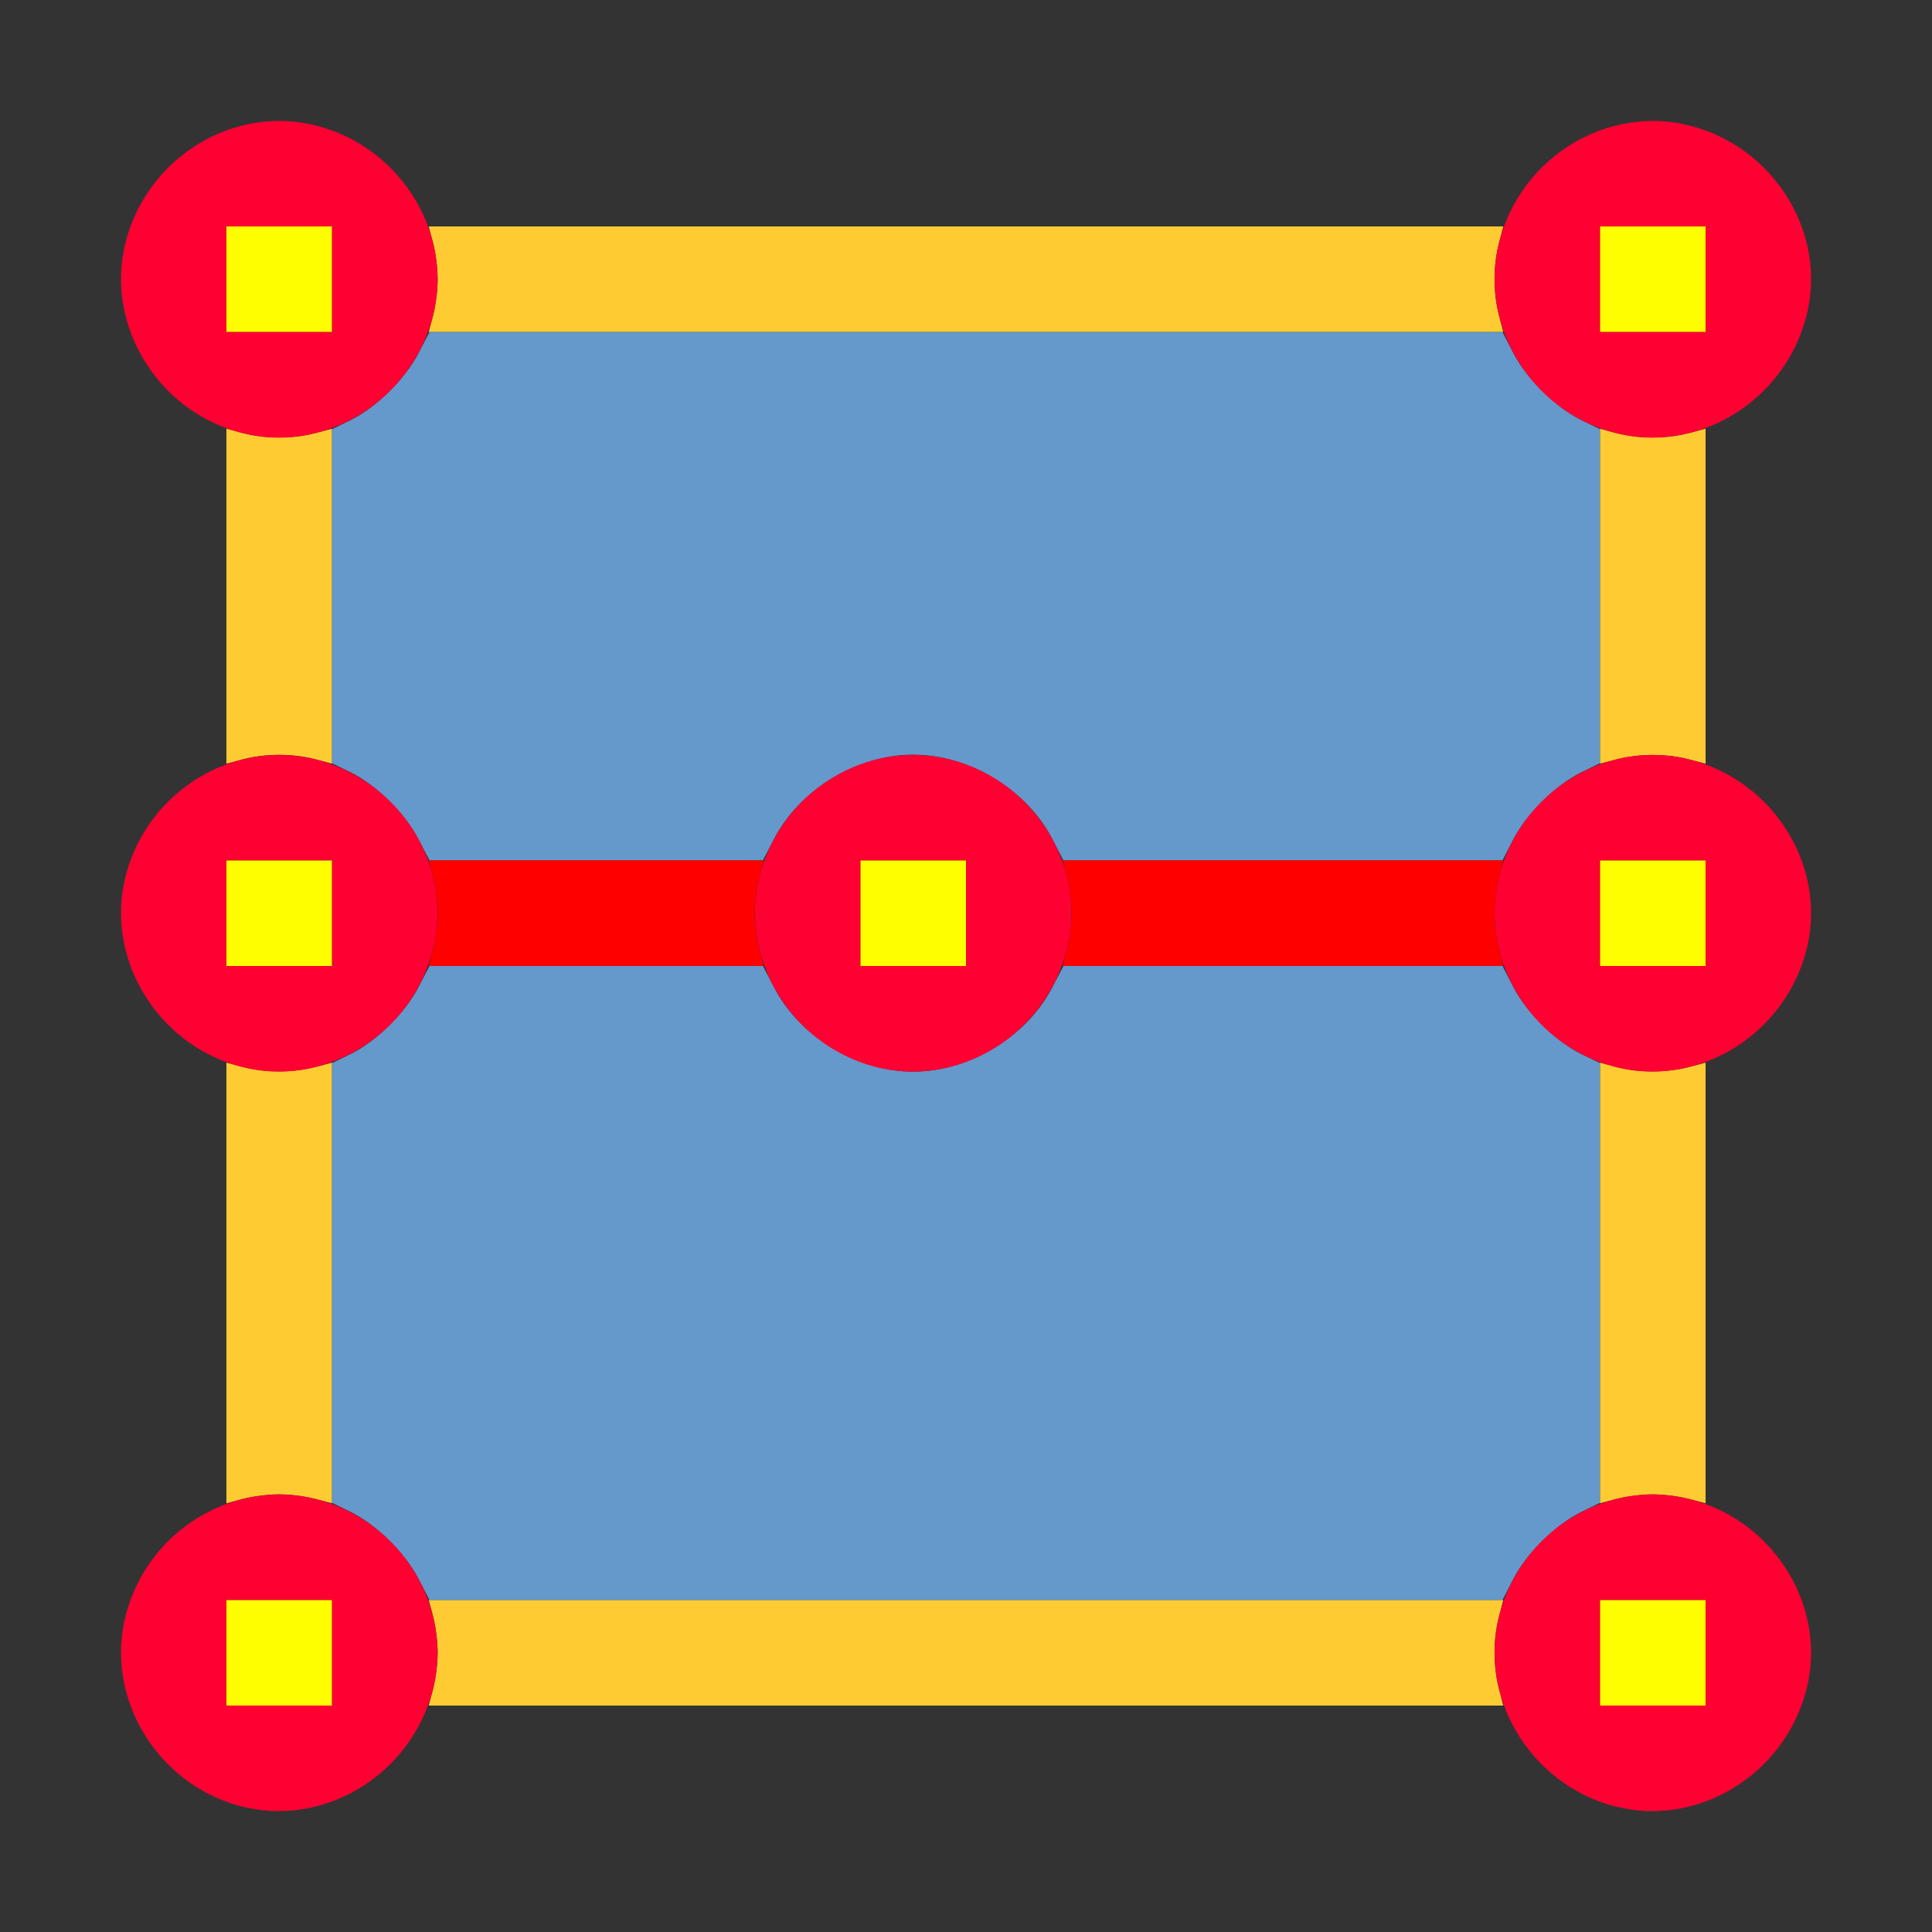 <?xml version="1.0" encoding="UTF-8" standalone="no"?>
<!-- Created with Inkscape (http://www.inkscape.org/) -->

<svg
   version="1.1"
   id="svg2"
   width="1600"
   height="1600"
   viewBox="0 0 1600 1600"
   sodipodi:docname="dissolve_selection.svg"
   inkscape:version="1.2.2 (732a01da63, 2022-12-09)"
   xmlns:inkscape="http://www.inkscape.org/namespaces/inkscape"
   xmlns:sodipodi="http://sodipodi.sourceforge.net/DTD/sodipodi-0.dtd"
   xmlns="http://www.w3.org/2000/svg"
   xmlns:svg="http://www.w3.org/2000/svg"
   xmlns:rdf="http://www.w3.org/1999/02/22-rdf-syntax-ns#"
   xmlns:cc="http://creativecommons.org/ns#"
   xmlns:dc="http://purl.org/dc/elements/1.1/">
  <rect x="0" y="0" width="1600" height="1600" fill="#333333" stroke="none"/>
  <defs
     id="defs6" />
  <sodipodi:namedview
     pagecolor="#808080"
     bordercolor="#666666"
     borderopacity="1"
     objecttolerance="10"
     gridtolerance="10"
     guidetolerance="10"
     inkscape:pageopacity="0"
     inkscape:pageshadow="2"
     inkscape:window-width="1993"
     inkscape:window-height="1009"
     id="namedview4"
     showgrid="false"
     inkscape:zoom="0.5"
     inkscape:cx="353"
     inkscape:cy="298"
     inkscape:window-x="-8"
     inkscape:window-y="-8"
     inkscape:window-maximized="1"
     inkscape:current-layer="DISSOLVE_SELECTION"
     inkscape:showpageshadow="0"
     inkscape:pagecheckerboard="true"
     inkscape:deskcolor="#d1d1d1" />
  <g
     id="DISSOLVE_SELECTION"
     transform="matrix(87.5,0,0,87.5,100,100)"
     style="stroke-width:0.011">
    <path
       style="fill:none;stroke-width:0"
       d="m 0.002,15.352 c 0.002,-0.616 0.004,-0.64 0.046,-0.485 0.141,0.525 0.559,0.944 1.08,1.084 0.162,0.044 0.145,0.045 -0.48,0.047 L 0,16 Z m 1.865,0.6 C 2.269,15.844 2.636,15.554 2.818,15.2 L 2.922,15 H 8 13.078 l 0.103,0.2 c 0.183,0.353 0.55,0.643 0.952,0.752 0.142,0.038 -0.658,0.044 -6.133,0.044 -5.475,0 -6.276,-0.006 -6.133,-0.044 z m 13.005,-0.001 c 0.521,-0.14 0.939,-0.559 1.08,-1.084 0.042,-0.156 0.044,-0.132 0.046,0.485 L 16,16 15.352,15.998 C 14.727,15.996 14.709,15.994 14.871,15.951 Z M 0.004,11 c 0,-2.894 0.005,-3.277 0.044,-3.133 0.108,0.402 0.398,0.769 0.752,0.952 L 1,8.922 V 11 13.078 l -0.2,0.103 C 0.446,13.364 0.156,13.731 0.048,14.133 0.01,14.277 0.004,13.894 0.004,11 Z M 15.958,14.161 C 15.901,13.807 15.537,13.344 15.176,13.167 L 15,13.081 l 1.25e-4,-2.079 1.25e-4,-2.079 0.2,-0.103 c 0.353,-0.183 0.643,-0.55 0.752,-0.952 0.039,-0.144 0.044,0.236 0.046,3.125 0.001,1.809 -0.003,3.289 -0.01,3.289 -0.006,0 -0.02,-0.054 -0.031,-0.12 z M 0.004,4.5 c 0,-2.463 0.005,-2.777 0.044,-2.633 0.108,0.402 0.398,0.769 0.752,0.952 L 1,2.922 V 4.5 6.078 L 0.8,6.182 C 0.446,6.364 0.156,6.731 0.048,7.133 0.009,7.277 0.004,6.963 0.004,4.5 Z M 15.958,7.161 C 15.901,6.807 15.537,6.344 15.176,6.167 L 15,6.081 15,4.501 15,2.922 15.2,2.818 c 0.353,-0.183 0.643,-0.55 0.752,-0.952 0.039,-0.144 0.044,0.166 0.046,2.625 0.001,1.534 -0.003,2.789 -0.01,2.789 -0.006,0 -0.02,-0.054 -0.031,-0.12 z M 0.002,0.648 0,0 0.648,0.002 C 1.265,0.004 1.289,0.006 1.133,0.048 0.609,0.189 0.19,0.607 0.049,1.129 0.006,1.291 0.004,1.273 0.002,0.648 Z M 15.958,1.161 C 15.947,1.095 15.889,0.943 15.829,0.823 15.643,0.451 15.281,0.16 14.867,0.048 14.711,0.006 14.735,0.004 15.352,0.002 L 16,0 v 0.641 c 0,0.352 -0.005,0.641 -0.012,0.641 -0.006,0 -0.02,-0.054 -0.031,-0.12 z M 2.818,0.8 C 2.636,0.446 2.269,0.156 1.867,0.048 1.724,0.01 2.525,0.004 8,0.004 c 5.475,0 6.276,0.006 6.133,0.044 -0.402,0.108 -0.769,0.398 -0.952,0.752 l -0.103,0.2 H 8 2.922 Z"
       id="path829"
       inkscape:connector-curvature="0" />
    <path
       style="fill:#fefe00;stroke-width:0"
       d="M 1,14.5 V 14 H 1.5 2 V 14.5 15 H 1.5 1 Z m 13,0 V 14 H 14.5 15 V 14.5 15 H 14.5 14 Z M 1,7.5 V 7 H 1.5 2 V 7.5 8 H 1.5 1 Z m 6,0 V 7 H 7.5 8 V 7.5 8 H 7.5 7 Z m 7,0 V 7 H 14.5 15 V 7.5 8 H 14.5 14 Z M 1,1.5 V 1 H 1.5 2 V 1.5 2 H 1.5 1 Z m 13,0 V 1 H 14.5 15 V 1.5 2 H 14.5 14 Z"
       id="path827"
       inkscape:connector-curvature="0" />
    <path
       style="fill:#fecb32;stroke-width:0"
       d="M 2.958,14.837 C 2.981,14.747 3,14.596 3,14.5 3,14.404 2.981,14.253 2.958,14.163 L 2.915,14 H 8 13.085 l -0.042,0.163 c -0.054,0.208 -0.054,0.466 0,0.674 L 13.085,15 H 8 2.915 Z M 1,11 V 8.915 l 0.163,0.042 c 0.208,0.054 0.466,0.054 0.674,0 L 2,8.915 V 11 13.085 l -0.163,-0.042 C 1.747,13.019 1.596,13 1.5,13 1.404,13 1.253,13.019 1.163,13.042 L 1,13.085 Z m 13,0 V 8.915 l 0.163,0.042 c 0.208,0.054 0.466,0.054 0.674,0 L 15,8.915 V 11 13.085 l -0.163,-0.042 C 14.747,13.019 14.596,13 14.5,13 c -0.096,0 -0.247,0.019 -0.337,0.042 L 14,13.085 Z M 1,4.5 V 2.915 l 0.163,0.042 c 0.208,0.054 0.466,0.054 0.674,0 L 2,2.915 V 4.5 6.085 L 1.837,6.042 c -0.208,-0.054 -0.466,-0.054 -0.674,0 L 1,6.085 Z m 13,0 V 2.915 l 0.163,0.042 c 0.208,0.054 0.466,0.054 0.674,0 L 15,2.915 V 4.5 6.085 l -0.163,-0.042 c -0.208,-0.054 -0.466,-0.054 -0.674,0 L 14,6.085 Z M 2.958,1.837 C 2.981,1.747 3,1.596 3,1.5 3,1.404 2.981,1.253 2.958,1.163 L 2.915,1 H 8 13.085 l -0.042,0.163 c -0.054,0.208 -0.054,0.466 0,0.674 L 13.085,2 H 8 2.915 Z"
       id="path825"
       inkscape:connector-curvature="0" />
    <path
       style="fill:#6598cb;stroke-width:0"
       d="M 2.818,13.8 C 2.692,13.556 2.418,13.286 2.176,13.167 L 2,13.081 V 11 8.919 L 2.176,8.833 C 2.418,8.714 2.692,8.444 2.818,8.2 L 2.922,8 H 4.5 6.078 L 6.182,8.2 C 6.425,8.671 6.968,9 7.5,9 8.032,9 8.575,8.671 8.818,8.2 L 8.922,8 H 11 13.078 l 0.103,0.2 c 0.126,0.244 0.401,0.514 0.643,0.633 L 14,8.919 V 11 13.081 l -0.176,0.086 c -0.242,0.119 -0.517,0.389 -0.643,0.633 l -0.103,0.2 H 8 2.922 Z m 0,-7 C 2.692,6.556 2.418,6.286 2.176,6.167 L 2,6.081 V 4.5 2.919 L 2.176,2.833 C 2.418,2.714 2.692,2.444 2.818,2.2 L 2.922,2 H 8 13.078 l 0.103,0.2 c 0.126,0.244 0.401,0.514 0.643,0.633 L 14,2.919 V 4.5 6.081 l -0.176,0.086 c -0.242,0.119 -0.517,0.389 -0.643,0.633 l -0.103,0.2 H 11 8.922 L 8.818,6.8 C 8.575,6.329 8.032,6 7.5,6 6.968,6 6.425,6.329 6.182,6.8 L 6.078,7 H 4.5 2.922 Z"
       id="path823"
       inkscape:connector-curvature="0" />
    <path
       style="fill:#fe0032;stroke-width:0"
       d="M 1.129,15.951 C 0.336,15.738 -0.154,14.917 0.048,14.142 0.257,13.339 1.076,12.844 1.858,13.048 c 0.8,0.208 1.298,1.028 1.095,1.805 -0.211,0.81 -1.04,1.308 -1.825,1.097 z M 2,14.5 V 14 H 1.5 1 V 14.5 15 H 1.5 2 Z m 12.129,1.451 c -0.792,-0.213 -1.283,-1.034 -1.081,-1.809 0.209,-0.803 1.028,-1.298 1.81,-1.094 0.8,0.208 1.298,1.028 1.095,1.805 -0.211,0.81 -1.04,1.308 -1.825,1.097 z M 15,14.5 V 14 H 14.5 14 V 14.5 15 H 14.5 15 Z M 1.129,8.951 C 0.336,8.738 -0.154,7.917 0.048,7.142 0.257,6.339 1.076,5.844 1.858,6.048 2.658,6.256 3.156,7.076 2.953,7.853 2.742,8.663 1.914,9.162 1.129,8.951 Z M 2,7.5 V 7 H 1.5 1 V 7.5 8 H 1.5 2 Z M 7.129,8.951 C 6.336,8.738 5.846,7.917 6.048,7.142 6.257,6.339 7.076,5.844 7.858,6.048 8.658,6.256 9.156,7.076 8.953,7.853 8.742,8.663 7.914,9.162 7.129,8.951 Z M 8,7.5 V 7 H 7.5 7 V 7.5 8 H 7.5 8 Z m 6.129,1.451 C 13.336,8.738 12.846,7.917 13.048,7.142 13.257,6.339 14.076,5.844 14.858,6.048 15.658,6.256 16.156,7.076 15.953,7.853 15.742,8.663 14.914,9.162 14.129,8.951 Z M 15,7.5 V 7 H 14.5 14 V 7.5 8 H 14.5 15 Z M 1.129,2.951 C 0.336,2.738 -0.154,1.917 0.048,1.142 0.257,0.339 1.076,-0.156 1.858,0.048 2.658,0.256 3.156,1.076 2.953,1.853 2.742,2.663 1.914,3.162 1.129,2.951 Z M 2,1.5 V 1 H 1.5 1 V 1.5 2 H 1.5 2 Z M 14.129,2.951 C 13.336,2.738 12.846,1.917 13.048,1.142 13.257,0.339 14.076,-0.156 14.858,0.048 15.658,0.256 16.156,1.076 15.953,1.853 15.742,2.663 14.914,3.162 14.129,2.951 Z M 15,1.5 V 1 H 14.5 14 V 1.5 2 h 0.5 0.5 z"
       id="path821"
       inkscape:connector-curvature="0" />
    <path
       style="fill:#fe0000;stroke-width:0"
       d="M 2.958,7.837 C 2.981,7.747 3,7.596 3,7.5 3,7.404 2.981,7.253 2.958,7.163 L 2.915,7 H 4.5 6.085 L 6.042,7.163 C 6.019,7.253 6,7.404 6,7.5 6,7.596 6.019,7.747 6.042,7.837 L 6.085,8 H 4.5 2.915 Z m 6,0 C 8.981,7.747 9,7.596 9,7.5 9,7.404 8.981,7.253 8.958,7.163 L 8.915,7 H 11 13.085 l -0.042,0.163 c -0.054,0.208 -0.054,0.466 0,0.674 L 13.085,8 H 11 8.915 Z"
       id="path819"
       inkscape:connector-curvature="0" />
  </g>
</svg>
